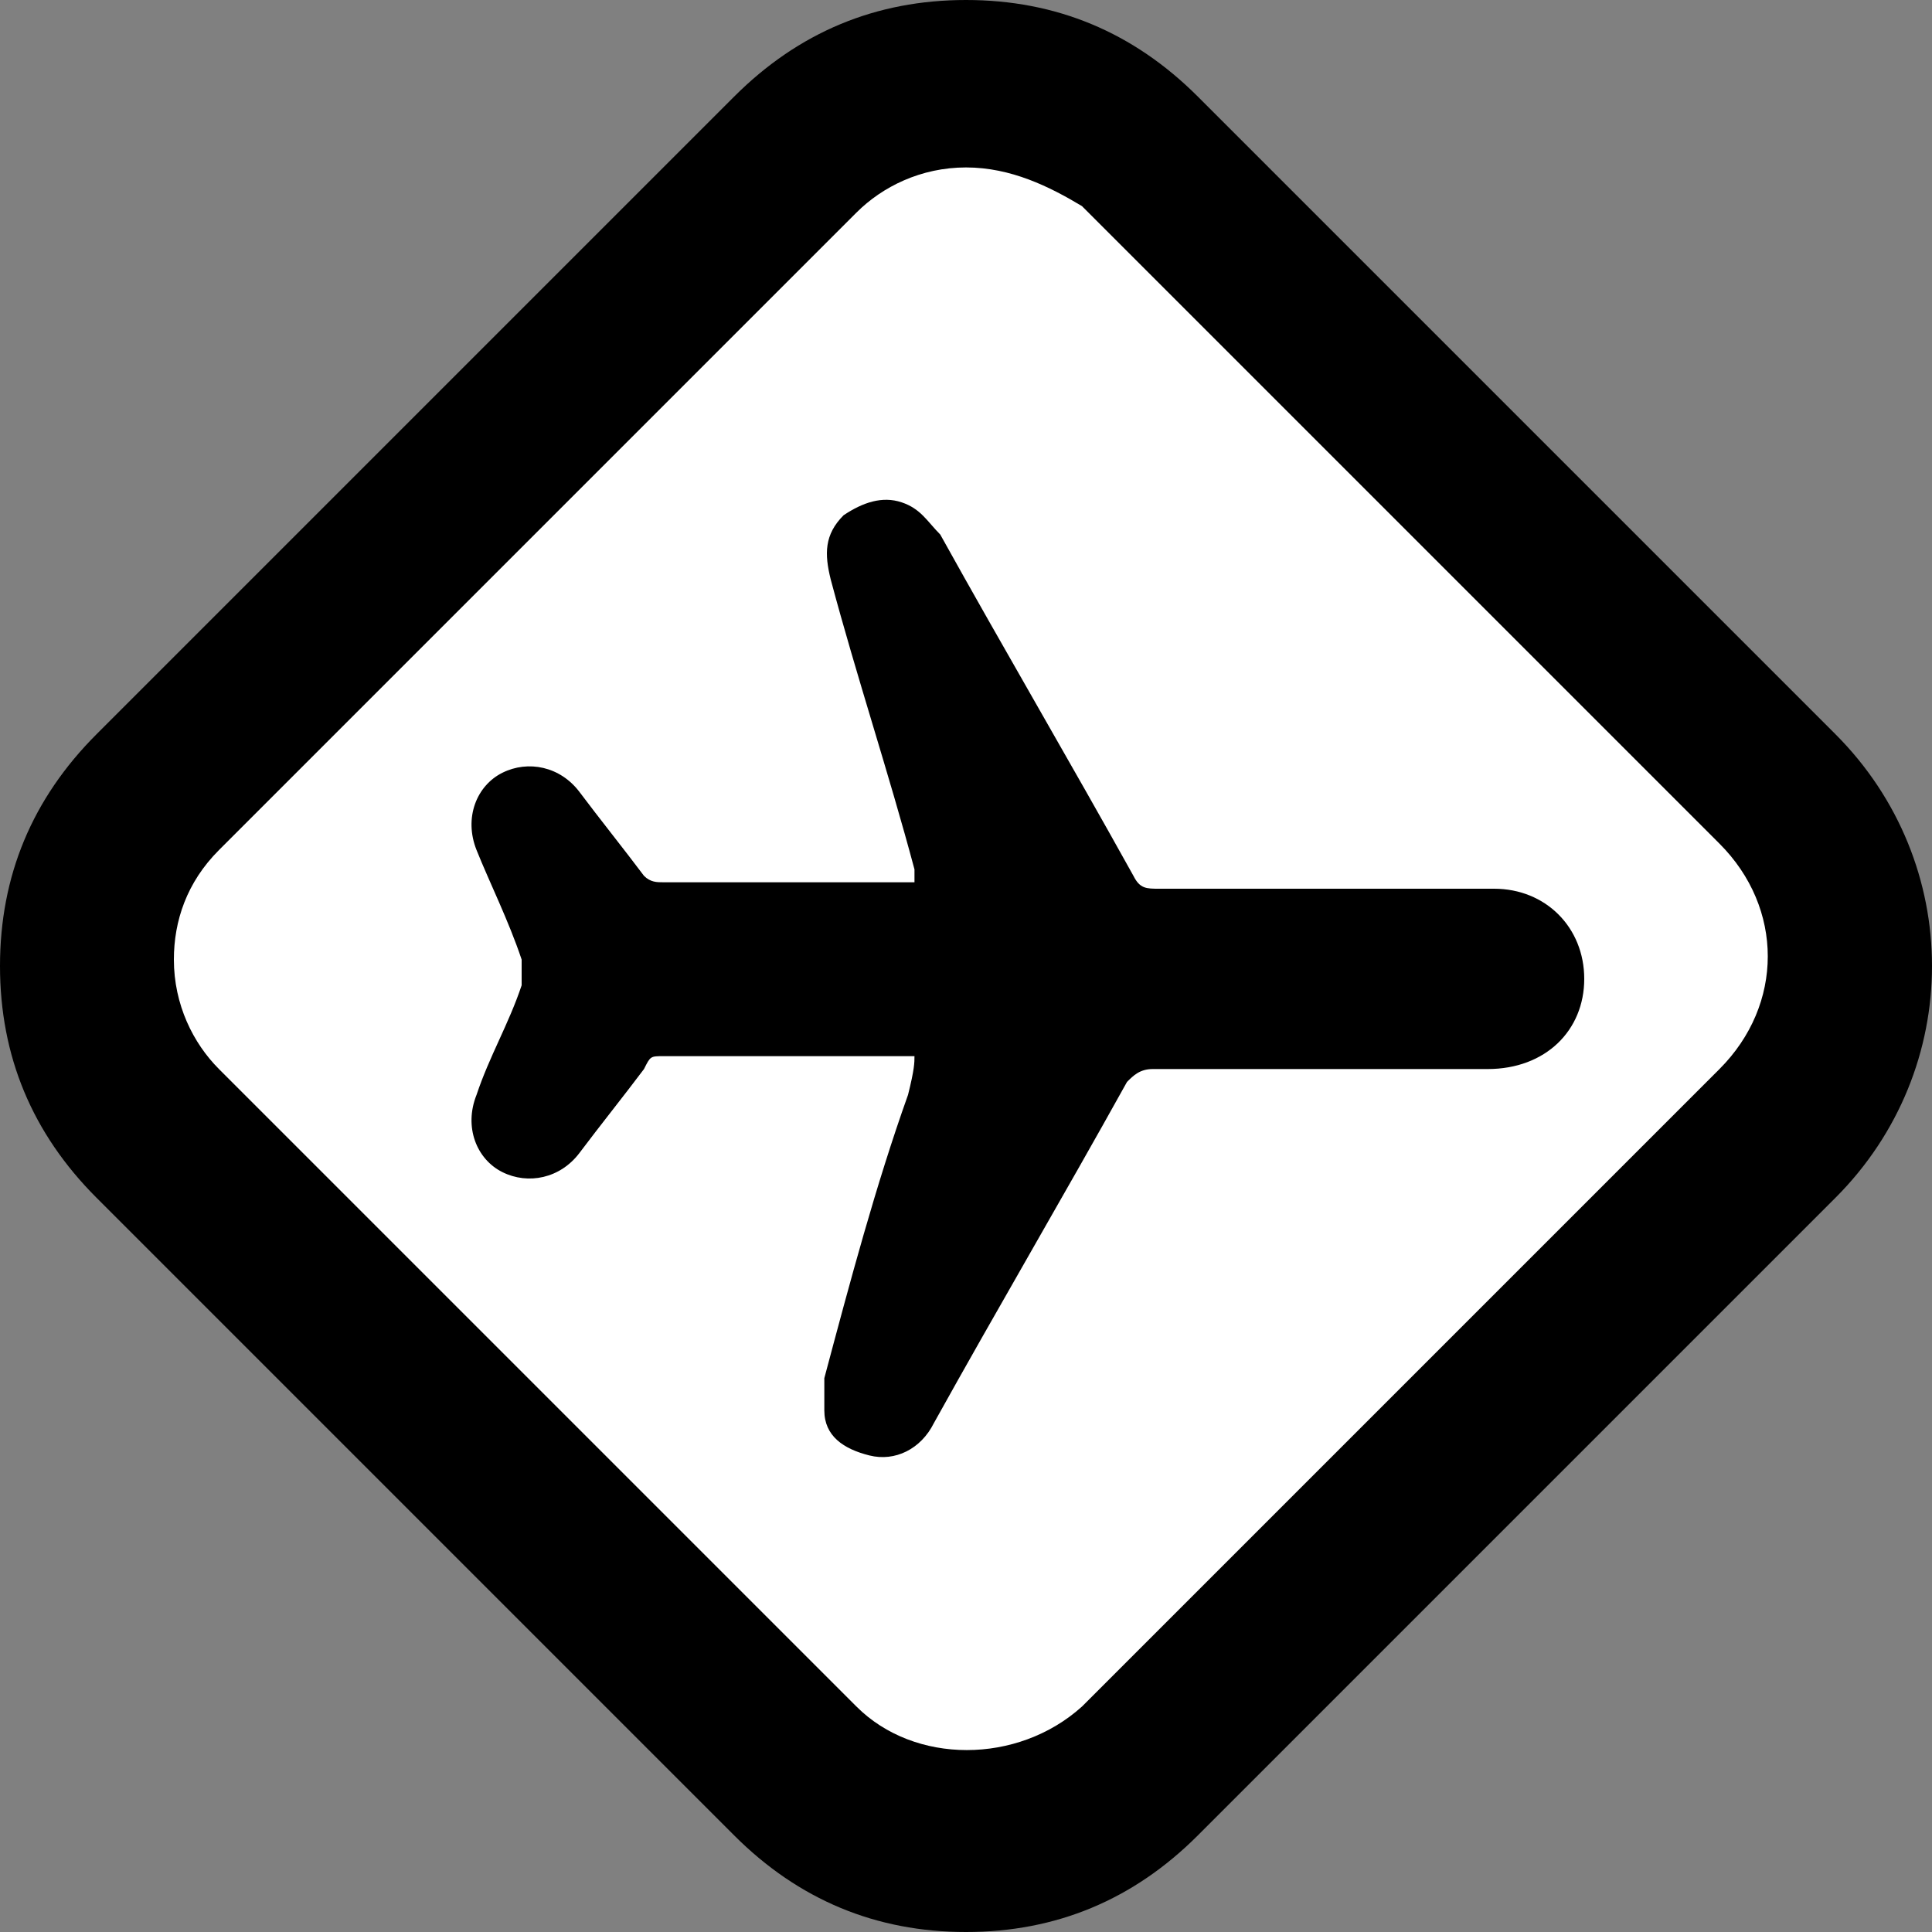 <?xml version="1.0" encoding="utf-8"?>
<!-- Generator: Adobe Illustrator 19.1.0, SVG Export Plug-In . SVG Version: 6.00 Build 0)  -->
<!DOCTYPE svg PUBLIC "-//W3C//DTD SVG 1.1//EN" "http://www.w3.org/Graphics/SVG/1.1/DTD/svg11.dtd">
<svg version="1.1" id="Layer_1" xmlns="http://www.w3.org/2000/svg" xmlns:xlink="http://www.w3.org/1999/xlink" x="0px" y="0px"
	 viewBox="0 0 30 30" enable-background="new 0 0 30 30" xml:space="preserve">
<rect x="0" y="0" width="30" height="30" fill="#808080" stroke="none"/>
<g>
	<polygon fill="#FFFFFF" points="15.1,0.5 0.4,15.1 15.1,29.6 29.7,15 	"/>
	<g>
		<g>
			<path d="M15,30c-1.4,0-2.6-0.5-3.6-1.5l-9.9-9.9c-1-1-1.5-2.2-1.5-3.6c0-1.4,0.5-2.6,1.5-3.6l9.9-9.9c1-1,2.2-1.5,3.6-1.5
				s2.6,0.5,3.6,1.5l9.9,9.9c2,2,2,5.2,0,7.2l-9.9,9.9C17.6,29.5,16.4,30,15,30z M15,2.6c-0.7,0-1.3,0.3-1.7,0.7l-9.9,9.9
				c-0.5,0.5-0.7,1.1-0.7,1.7c0,0.7,0.3,1.3,0.7,1.7l9.9,9.9c0.9,0.9,2.5,0.9,3.5,0l9.9-9.9c1-1,1-2.5,0-3.5l-9.9-9.9
				C16.3,2.9,15.7,2.6,15,2.6z"/>
		</g>
	</g>
	<g>
		<path d="M14.2,16.4c-0.1,0-0.2,0-0.2,0c-1.2,0-2.4,0-3.7,0c-0.2,0-0.2,0-0.3,0.2c-0.3,0.4-0.7,0.9-1,1.3c-0.3,0.4-0.8,0.5-1.2,0.3
			c-0.4-0.2-0.6-0.7-0.4-1.2c0.2-0.6,0.5-1.1,0.7-1.7c0-0.1,0-0.3,0-0.4c-0.2-0.6-0.5-1.2-0.7-1.7c-0.2-0.5,0-1,0.4-1.2
			c0.4-0.2,0.9-0.1,1.2,0.3c0.3,0.4,0.7,0.9,1,1.3c0.1,0.1,0.2,0.1,0.3,0.1c1.3,0,2.5,0,3.8,0c0,0,0.1,0,0.1,0c0-0.1,0-0.1,0-0.2
			c-0.4-1.5-0.9-3-1.3-4.5c-0.1-0.4-0.1-0.7,0.2-1c0.3-0.2,0.6-0.3,0.9-0.2c0.3,0.1,0.4,0.3,0.6,0.5c1,1.8,2,3.5,3,5.3
			c0.1,0.2,0.2,0.2,0.4,0.2c1.7,0,3.5,0,5.2,0c0.8,0,1.4,0.6,1.4,1.4c0,0.8-0.6,1.4-1.5,1.4c-1.7,0-3.5,0-5.2,0
			c-0.2,0-0.3,0.1-0.4,0.2c-1,1.8-2,3.5-3,5.3c-0.2,0.4-0.6,0.6-1,0.5c-0.4-0.1-0.7-0.3-0.7-0.7c0-0.2,0-0.4,0-0.5
			c0.4-1.5,0.8-3,1.3-4.4C14.2,16.6,14.2,16.5,14.2,16.4z"/>
	</g>
</g>
</svg>
